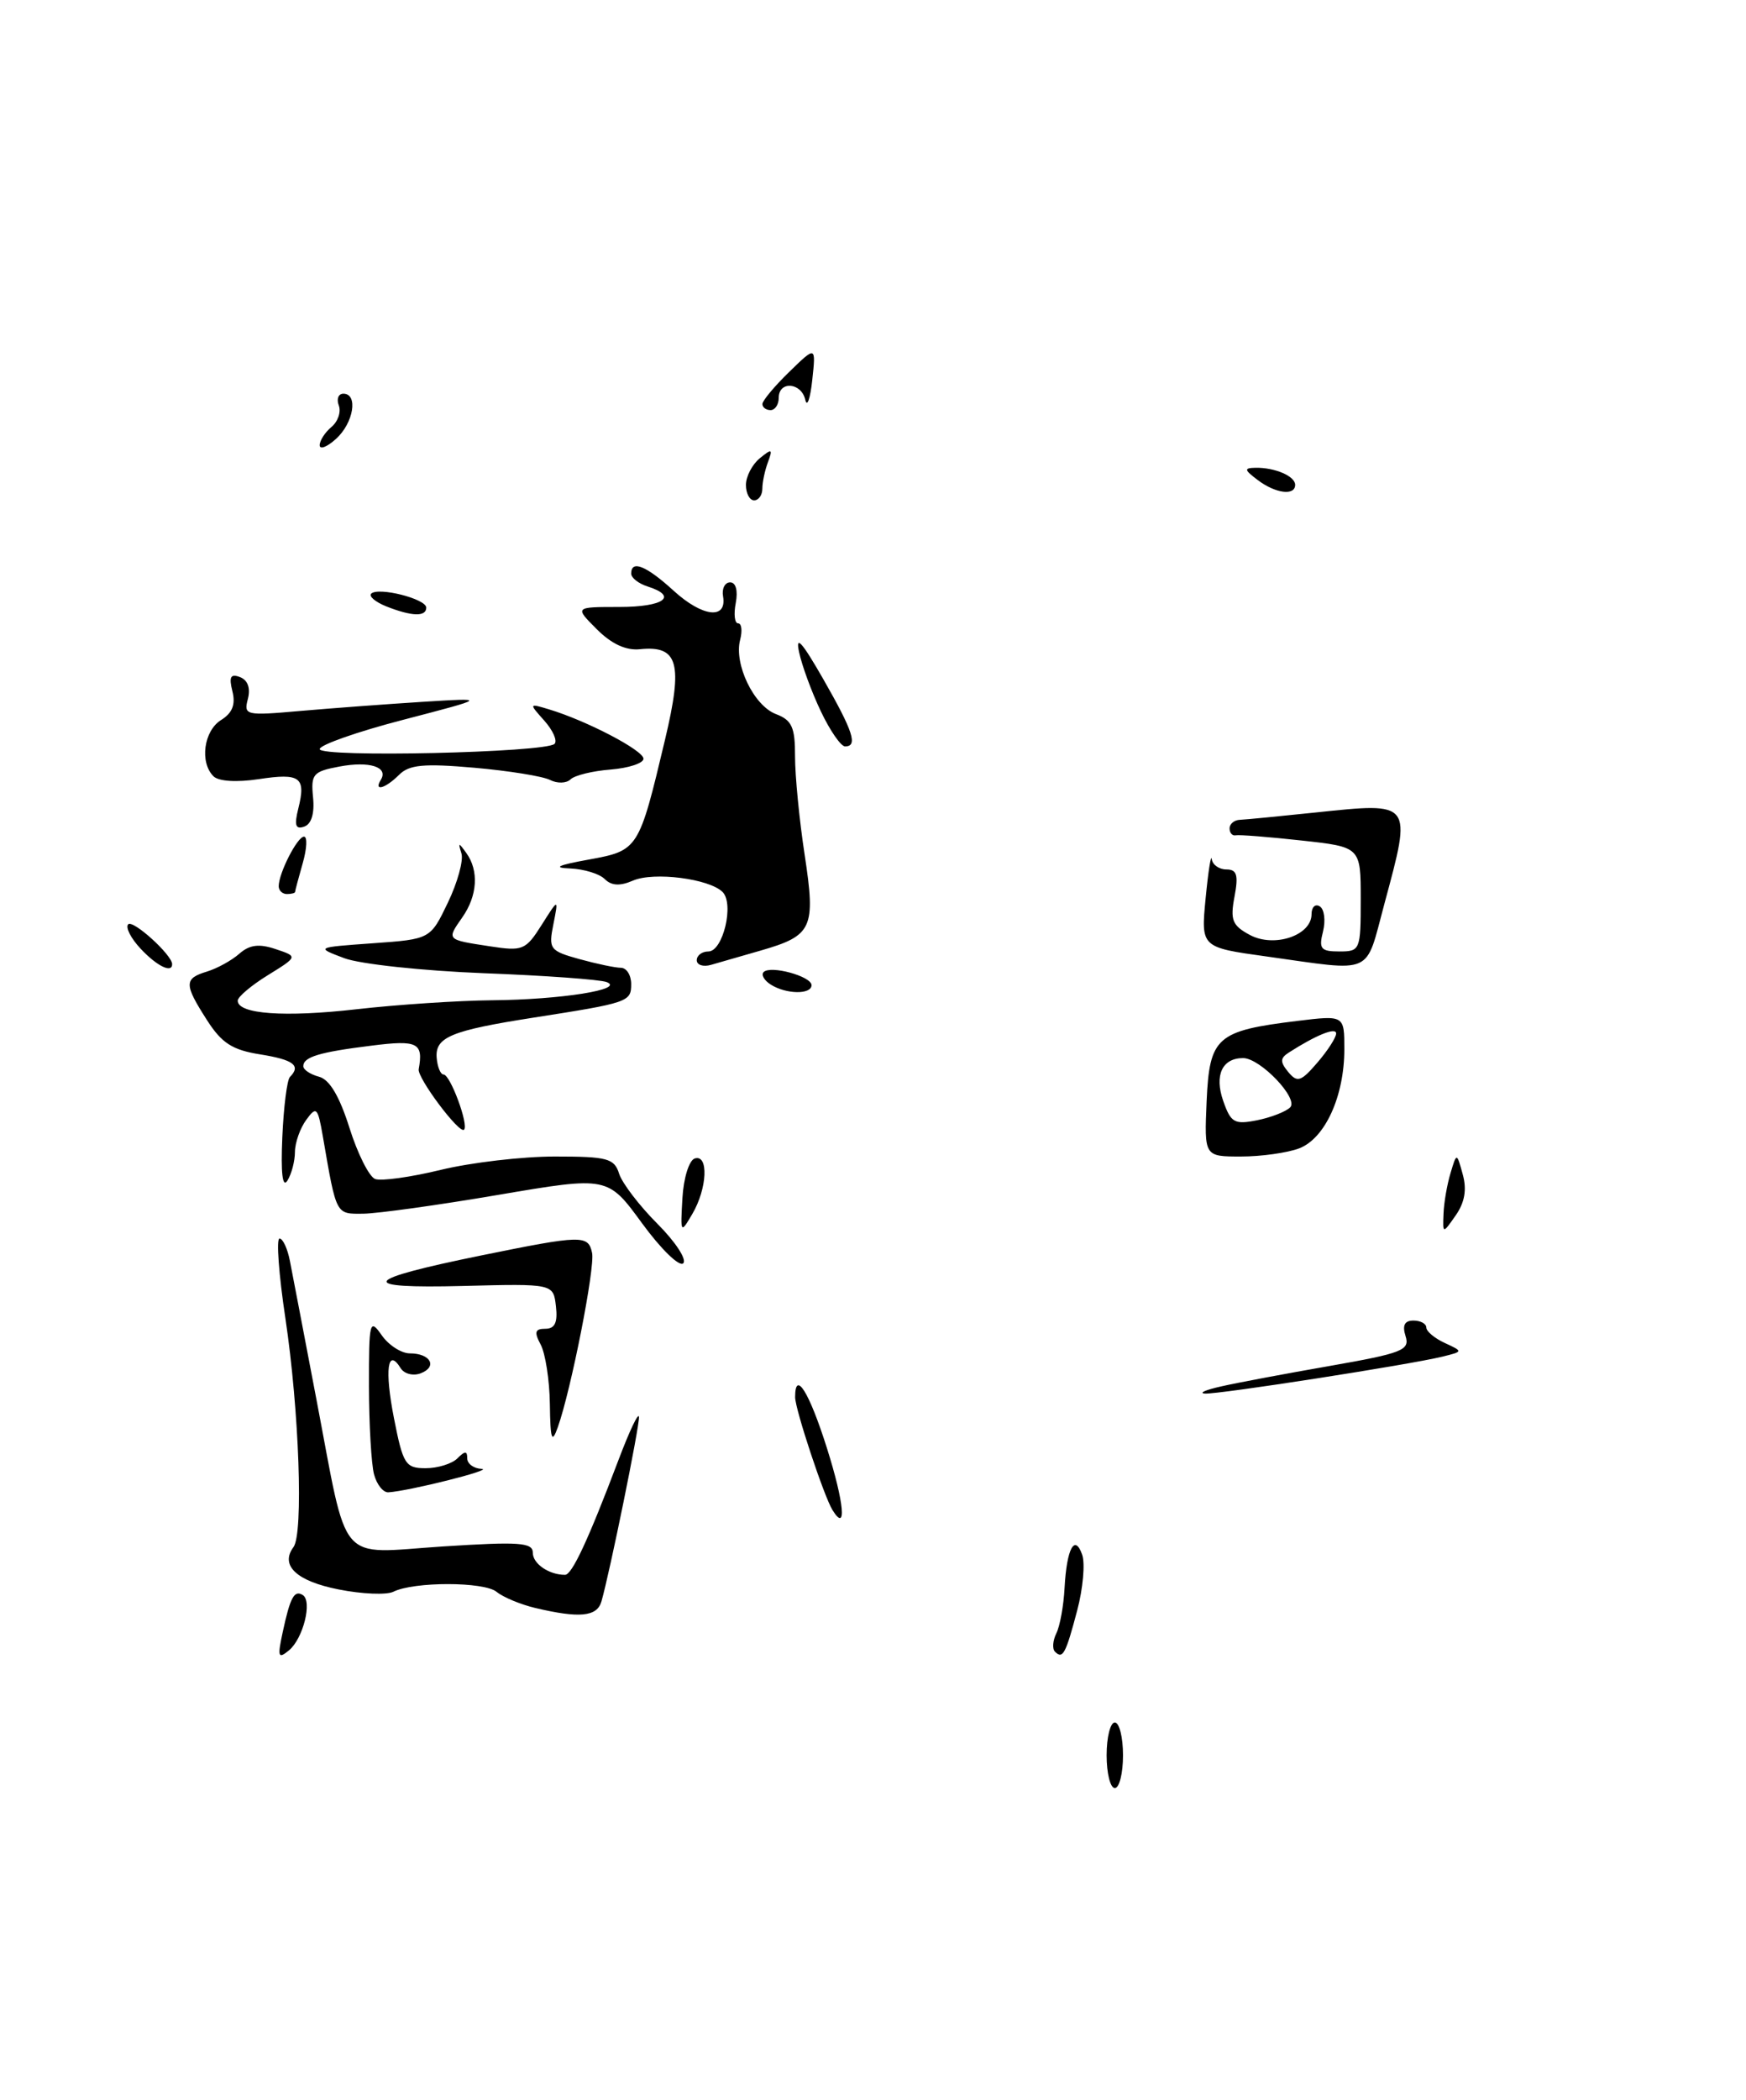 <?xml version="1.0" encoding="UTF-8" standalone="no"?>
<!DOCTYPE svg PUBLIC "-//W3C//DTD SVG 1.1//EN" "http://www.w3.org/Graphics/SVG/1.1/DTD/svg11.dtd" >
<svg xmlns="http://www.w3.org/2000/svg" xmlns:xlink="http://www.w3.org/1999/xlink" version="1.1" viewBox="0 0 213 256">
 <g >
 <path fill="currentColor"
d=" M 135.00 214.00 C 135.00 211.80 135.45 210.00 136.00 210.00 C 136.55 210.00 137.00 211.80 137.00 214.00 C 137.00 216.20 136.55 218.00 136.00 218.00 C 135.45 218.00 135.00 216.20 135.00 214.00 Z  M 34.49 198.98 C 35.40 194.74 35.90 193.82 36.93 194.46 C 38.13 195.20 36.99 199.76 35.26 201.20 C 33.93 202.30 33.83 202.02 34.49 198.98 Z  M 128.70 201.37 C 128.35 201.02 128.43 200.01 128.87 199.12 C 129.31 198.23 129.76 195.74 129.87 193.59 C 130.13 188.80 131.11 186.96 132.02 189.55 C 132.39 190.61 132.12 193.67 131.41 196.34 C 130.01 201.65 129.65 202.32 128.70 201.37 Z  M 65.26 196.03 C 63.47 195.60 61.37 194.72 60.59 194.08 C 59.08 192.82 50.51 192.81 47.99 194.06 C 47.17 194.47 44.16 194.35 41.31 193.78 C 36.18 192.77 34.14 190.86 35.80 188.62 C 37.03 186.98 36.50 171.99 34.82 160.75 C 34.01 155.39 33.69 151.00 34.10 151.00 C 34.51 151.00 35.08 152.24 35.37 153.75 C 35.67 155.26 37.11 162.80 38.58 170.50 C 42.54 191.20 40.99 189.39 54.02 188.54 C 63.36 187.94 65.00 188.05 65.00 189.31 C 65.00 190.65 66.97 192.00 68.93 192.00 C 69.78 192.00 71.76 187.75 75.45 178.00 C 76.80 174.43 77.92 172.07 77.95 172.77 C 78.00 174.00 74.38 191.75 73.37 195.25 C 72.83 197.11 70.69 197.32 65.26 196.03 Z  M 101.55 184.09 C 100.51 182.39 97.00 171.81 97.00 170.34 C 97.00 166.96 98.71 169.69 100.88 176.55 C 103.00 183.26 103.33 186.97 101.55 184.09 Z  M 45.63 179.75 C 45.30 178.51 45.02 173.69 45.01 169.03 C 45.00 161.08 45.10 160.69 46.56 162.78 C 47.41 164.00 48.96 165.00 50.00 165.00 C 52.52 165.00 53.41 166.63 51.32 167.43 C 50.41 167.78 49.31 167.50 48.88 166.81 C 47.28 164.22 46.90 167.01 48.06 172.90 C 49.17 178.54 49.46 179.00 51.93 179.00 C 53.40 179.00 55.14 178.46 55.80 177.80 C 56.73 176.87 57.00 176.87 57.00 177.80 C 57.00 178.46 57.79 179.04 58.75 179.08 C 60.38 179.16 49.87 181.79 47.37 181.94 C 46.74 181.97 45.96 180.99 45.63 179.75 Z  M 67.08 171.18 C 67.04 168.26 66.53 165.00 65.96 163.93 C 65.14 162.40 65.26 162.00 66.53 162.00 C 67.69 162.00 68.05 161.24 67.82 159.25 C 67.50 156.50 67.50 156.50 56.50 156.78 C 43.40 157.11 44.03 156.05 58.71 153.06 C 70.99 150.56 71.76 150.54 72.23 152.75 C 72.61 154.53 69.67 169.44 68.05 174.00 C 67.32 176.05 67.14 175.55 67.08 171.18 Z  M 149.00 169.02 C 150.93 168.58 156.90 167.46 162.29 166.52 C 171.08 164.98 172.01 164.61 171.47 162.90 C 171.05 161.58 171.35 161.00 172.43 161.00 C 173.29 161.00 174.00 161.38 174.00 161.85 C 174.00 162.31 175.01 163.16 176.25 163.73 C 178.50 164.77 178.50 164.77 176.00 165.39 C 171.98 166.38 148.64 170.01 147.00 169.90 C 146.18 169.84 147.07 169.45 149.00 169.02 Z  M 78.32 149.13 C 74.14 143.41 74.14 143.41 60.82 145.67 C 53.49 146.92 46.07 147.95 44.33 147.97 C 40.94 148.00 41.06 148.24 39.39 138.58 C 38.77 134.99 38.60 134.82 37.36 136.53 C 36.61 137.55 35.99 139.31 35.98 140.44 C 35.98 141.57 35.56 143.15 35.06 143.94 C 34.46 144.88 34.25 143.01 34.44 138.66 C 34.60 134.96 35.02 131.65 35.37 131.30 C 36.75 129.91 35.81 129.20 31.75 128.55 C 28.34 128.01 27.05 127.18 25.25 124.37 C 22.44 119.99 22.44 119.30 25.25 118.45 C 26.49 118.07 28.26 117.10 29.19 116.28 C 30.44 115.18 31.60 115.03 33.62 115.71 C 36.35 116.62 36.35 116.62 32.68 118.89 C 30.65 120.14 29.00 121.54 29.00 122.00 C 29.00 123.64 34.72 124.05 43.54 123.04 C 48.47 122.48 55.88 121.99 60.00 121.95 C 68.42 121.88 76.33 120.62 74.00 119.73 C 73.17 119.42 66.42 118.93 59.00 118.65 C 51.58 118.36 43.92 117.54 42.00 116.82 C 38.50 115.50 38.50 115.50 45.50 115.00 C 52.50 114.50 52.50 114.50 54.64 110.04 C 55.82 107.59 56.56 104.89 56.29 104.04 C 55.87 102.68 55.94 102.68 56.89 104.00 C 58.44 106.15 58.25 109.20 56.40 111.84 C 54.47 114.60 54.43 114.56 59.76 115.37 C 63.77 115.99 64.13 115.84 66.08 112.76 C 68.14 109.50 68.14 109.50 67.51 112.68 C 66.90 115.70 67.07 115.93 70.68 116.93 C 72.78 117.51 75.06 117.99 75.75 117.99 C 76.44 118.00 77.00 118.89 77.00 119.98 C 77.00 122.15 76.67 122.26 65.00 124.08 C 55.04 125.64 53.08 126.45 53.27 128.95 C 53.36 130.08 53.74 131.00 54.11 131.00 C 54.93 131.00 57.20 137.14 56.61 137.73 C 56.04 138.29 50.89 131.41 51.08 130.36 C 51.66 127.13 50.96 126.77 45.34 127.48 C 38.96 128.27 37.00 128.86 37.00 129.99 C 37.00 130.42 37.86 130.99 38.91 131.27 C 40.20 131.60 41.41 133.64 42.63 137.50 C 43.62 140.65 45.03 143.46 45.76 143.74 C 46.49 144.02 50.11 143.52 53.80 142.62 C 57.48 141.73 63.73 141.00 67.68 141.00 C 74.10 141.00 74.94 141.22 75.53 143.10 C 75.90 144.25 78.00 147.00 80.20 149.20 C 82.40 151.40 83.82 153.57 83.35 154.02 C 82.88 154.48 80.62 152.28 78.32 149.13 Z  M 83.25 146.08 C 83.39 143.63 84.06 141.47 84.75 141.24 C 86.47 140.68 86.29 144.88 84.46 148.00 C 83.03 150.44 83.00 150.40 83.25 146.08 Z  M 176.10 147.97 C 176.15 146.61 176.54 144.38 176.96 143.00 C 177.71 140.50 177.71 140.50 178.45 143.20 C 178.96 145.04 178.68 146.61 177.59 148.17 C 176.00 150.45 176.00 150.45 176.10 147.97 Z  M 147.20 134.26 C 147.55 126.43 148.41 125.67 158.25 124.47 C 164.00 123.77 164.00 123.77 164.00 127.92 C 164.00 133.65 161.65 138.80 158.48 140.01 C 157.05 140.55 153.85 141.00 151.39 141.00 C 146.91 141.00 146.91 141.00 147.20 134.26 Z  M 157.39 135.01 C 158.46 133.94 153.74 129.00 151.65 129.00 C 149.10 129.00 148.13 131.08 149.22 134.21 C 150.15 136.88 150.59 137.13 153.35 136.58 C 155.05 136.24 156.87 135.53 157.39 135.01 Z  M 163.00 126.00 C 163.00 125.20 160.57 126.18 157.20 128.34 C 156.16 129.02 156.15 129.47 157.16 130.70 C 158.26 132.02 158.71 131.88 160.71 129.55 C 161.97 128.09 163.00 126.49 163.00 126.00 Z  M 94.03 120.04 C 93.22 119.53 92.83 118.84 93.16 118.51 C 94.01 117.66 99.00 119.03 99.00 120.11 C 99.00 121.27 95.91 121.23 94.03 120.04 Z  M 17.17 115.68 C 15.96 114.40 15.28 113.05 15.64 112.69 C 16.23 112.10 21.00 116.43 21.00 117.55 C 21.00 118.69 19.15 117.79 17.17 115.68 Z  M 85.00 117.07 C 85.00 116.48 85.64 116.00 86.42 116.00 C 88.20 116.00 89.59 110.19 88.15 108.75 C 86.53 107.13 79.76 106.26 77.22 107.36 C 75.63 108.05 74.59 107.99 73.77 107.17 C 73.13 106.53 71.23 105.95 69.55 105.88 C 67.38 105.80 68.04 105.48 71.81 104.80 C 77.89 103.69 77.93 103.62 81.13 90.17 C 83.35 80.86 82.74 78.67 78.08 79.15 C 76.36 79.33 74.60 78.51 72.80 76.71 C 70.09 74.00 70.09 74.00 75.55 74.00 C 80.99 74.00 82.78 72.70 79.00 71.50 C 77.90 71.15 77.00 70.45 77.00 69.93 C 77.00 68.23 78.84 68.97 82.19 72.03 C 85.70 75.23 88.70 75.57 88.21 72.71 C 88.04 71.77 88.43 71.00 89.07 71.00 C 89.77 71.00 90.04 72.00 89.76 73.50 C 89.49 74.88 89.62 76.00 90.05 76.00 C 90.47 76.00 90.58 76.90 90.29 78.01 C 89.52 80.96 91.96 86.04 94.66 87.06 C 96.61 87.80 97.00 88.66 96.99 92.23 C 96.99 94.58 97.51 99.96 98.16 104.20 C 99.53 113.19 99.12 114.07 92.76 115.90 C 90.42 116.58 87.71 117.35 86.75 117.63 C 85.79 117.91 85.00 117.65 85.00 117.07 Z  M 154.50 116.61 C 146.50 115.50 146.50 115.50 147.08 109.50 C 147.40 106.20 147.74 104.06 147.83 104.75 C 147.92 105.44 148.73 106.00 149.61 106.00 C 150.89 106.00 151.10 106.68 150.60 109.32 C 150.06 112.17 150.33 112.84 152.48 113.99 C 155.45 115.58 160.00 114.05 160.00 111.46 C 160.00 110.59 160.45 110.16 161.00 110.50 C 161.56 110.84 161.73 112.22 161.40 113.56 C 160.86 115.68 161.13 116.00 163.39 116.00 C 165.93 116.00 166.00 115.83 166.00 109.63 C 166.00 103.26 166.00 103.26 158.75 102.47 C 154.76 102.03 151.16 101.75 150.75 101.84 C 150.34 101.93 150.00 101.55 150.00 101.00 C 150.00 100.45 150.56 99.98 151.25 99.95 C 151.94 99.92 156.08 99.52 160.46 99.06 C 172.37 97.81 172.26 97.68 168.89 110.18 C 166.50 119.03 167.77 118.46 154.50 116.61 Z  M 34.00 108.05 C 34.00 106.45 36.27 102.00 37.09 102.00 C 37.51 102.00 37.44 103.46 36.93 105.24 C 36.42 107.03 36.00 108.60 36.00 108.74 C 36.00 108.88 35.55 109.00 35.00 109.00 C 34.45 109.00 34.00 108.57 34.00 108.05 Z  M 36.39 98.58 C 37.35 94.75 36.64 94.22 31.57 94.99 C 28.86 95.40 26.66 95.26 26.04 94.64 C 24.34 92.94 24.86 89.11 26.96 87.79 C 28.35 86.93 28.76 85.89 28.35 84.27 C 27.91 82.51 28.13 82.11 29.28 82.55 C 30.23 82.92 30.58 83.89 30.24 85.21 C 29.71 87.21 29.96 87.27 36.60 86.68 C 40.39 86.35 47.10 85.85 51.50 85.57 C 59.50 85.07 59.50 85.07 49.25 87.74 C 43.61 89.20 39.00 90.82 39.00 91.33 C 39.00 92.38 66.57 91.76 67.65 90.69 C 68.02 90.32 67.46 89.05 66.41 87.87 C 64.51 85.74 64.51 85.74 67.00 86.49 C 71.60 87.88 78.50 91.49 78.50 92.50 C 78.50 93.05 76.70 93.64 74.50 93.82 C 72.30 93.99 70.09 94.53 69.60 95.02 C 69.10 95.51 67.98 95.54 67.10 95.09 C 66.22 94.64 62.06 93.97 57.85 93.60 C 51.68 93.06 49.91 93.23 48.68 94.47 C 46.99 96.15 45.55 96.54 46.46 95.07 C 47.42 93.51 45.07 92.76 41.38 93.46 C 38.19 94.06 37.91 94.38 38.19 97.21 C 38.39 99.17 37.99 100.48 37.11 100.78 C 36.05 101.15 35.88 100.62 36.39 98.58 Z  M 100.15 86.75 C 99.03 84.41 97.83 81.15 97.48 79.50 C 97.02 77.35 97.84 78.27 100.42 82.77 C 104.10 89.20 104.68 91.00 103.09 91.00 C 102.59 91.00 101.26 89.09 100.15 86.75 Z  M 47.10 73.92 C 45.79 73.39 44.97 72.70 45.28 72.38 C 46.14 71.53 52.00 73.01 52.00 74.08 C 52.00 75.22 50.23 75.16 47.10 73.92 Z  M 91.00 59.12 C 91.00 58.09 91.76 56.63 92.69 55.87 C 94.17 54.66 94.29 54.72 93.69 56.33 C 93.31 57.34 93.00 58.80 93.00 59.58 C 93.00 60.36 92.55 61.00 92.00 61.00 C 91.45 61.00 91.00 60.16 91.00 59.12 Z  M 153.44 58.53 C 151.77 57.27 151.73 57.06 153.17 57.03 C 155.52 56.99 158.00 58.05 158.00 59.11 C 158.00 60.47 155.61 60.17 153.44 58.53 Z  M 39.00 54.28 C 39.00 53.71 39.65 52.71 40.44 52.05 C 41.23 51.39 41.63 50.21 41.33 49.43 C 41.03 48.64 41.28 48.00 41.89 48.00 C 43.72 48.00 43.14 51.56 41.00 53.50 C 39.90 54.50 39.00 54.85 39.00 54.28 Z  M 93.01 49.25 C 93.02 48.84 94.49 47.08 96.28 45.34 C 99.54 42.17 99.54 42.17 99.09 46.34 C 98.84 48.63 98.46 49.71 98.24 48.75 C 97.77 46.62 95.00 46.40 95.00 48.50 C 95.00 49.33 94.55 50.00 94.00 50.00 C 93.45 50.00 93.00 49.66 93.01 49.25 Z "/>
</g>
</svg>